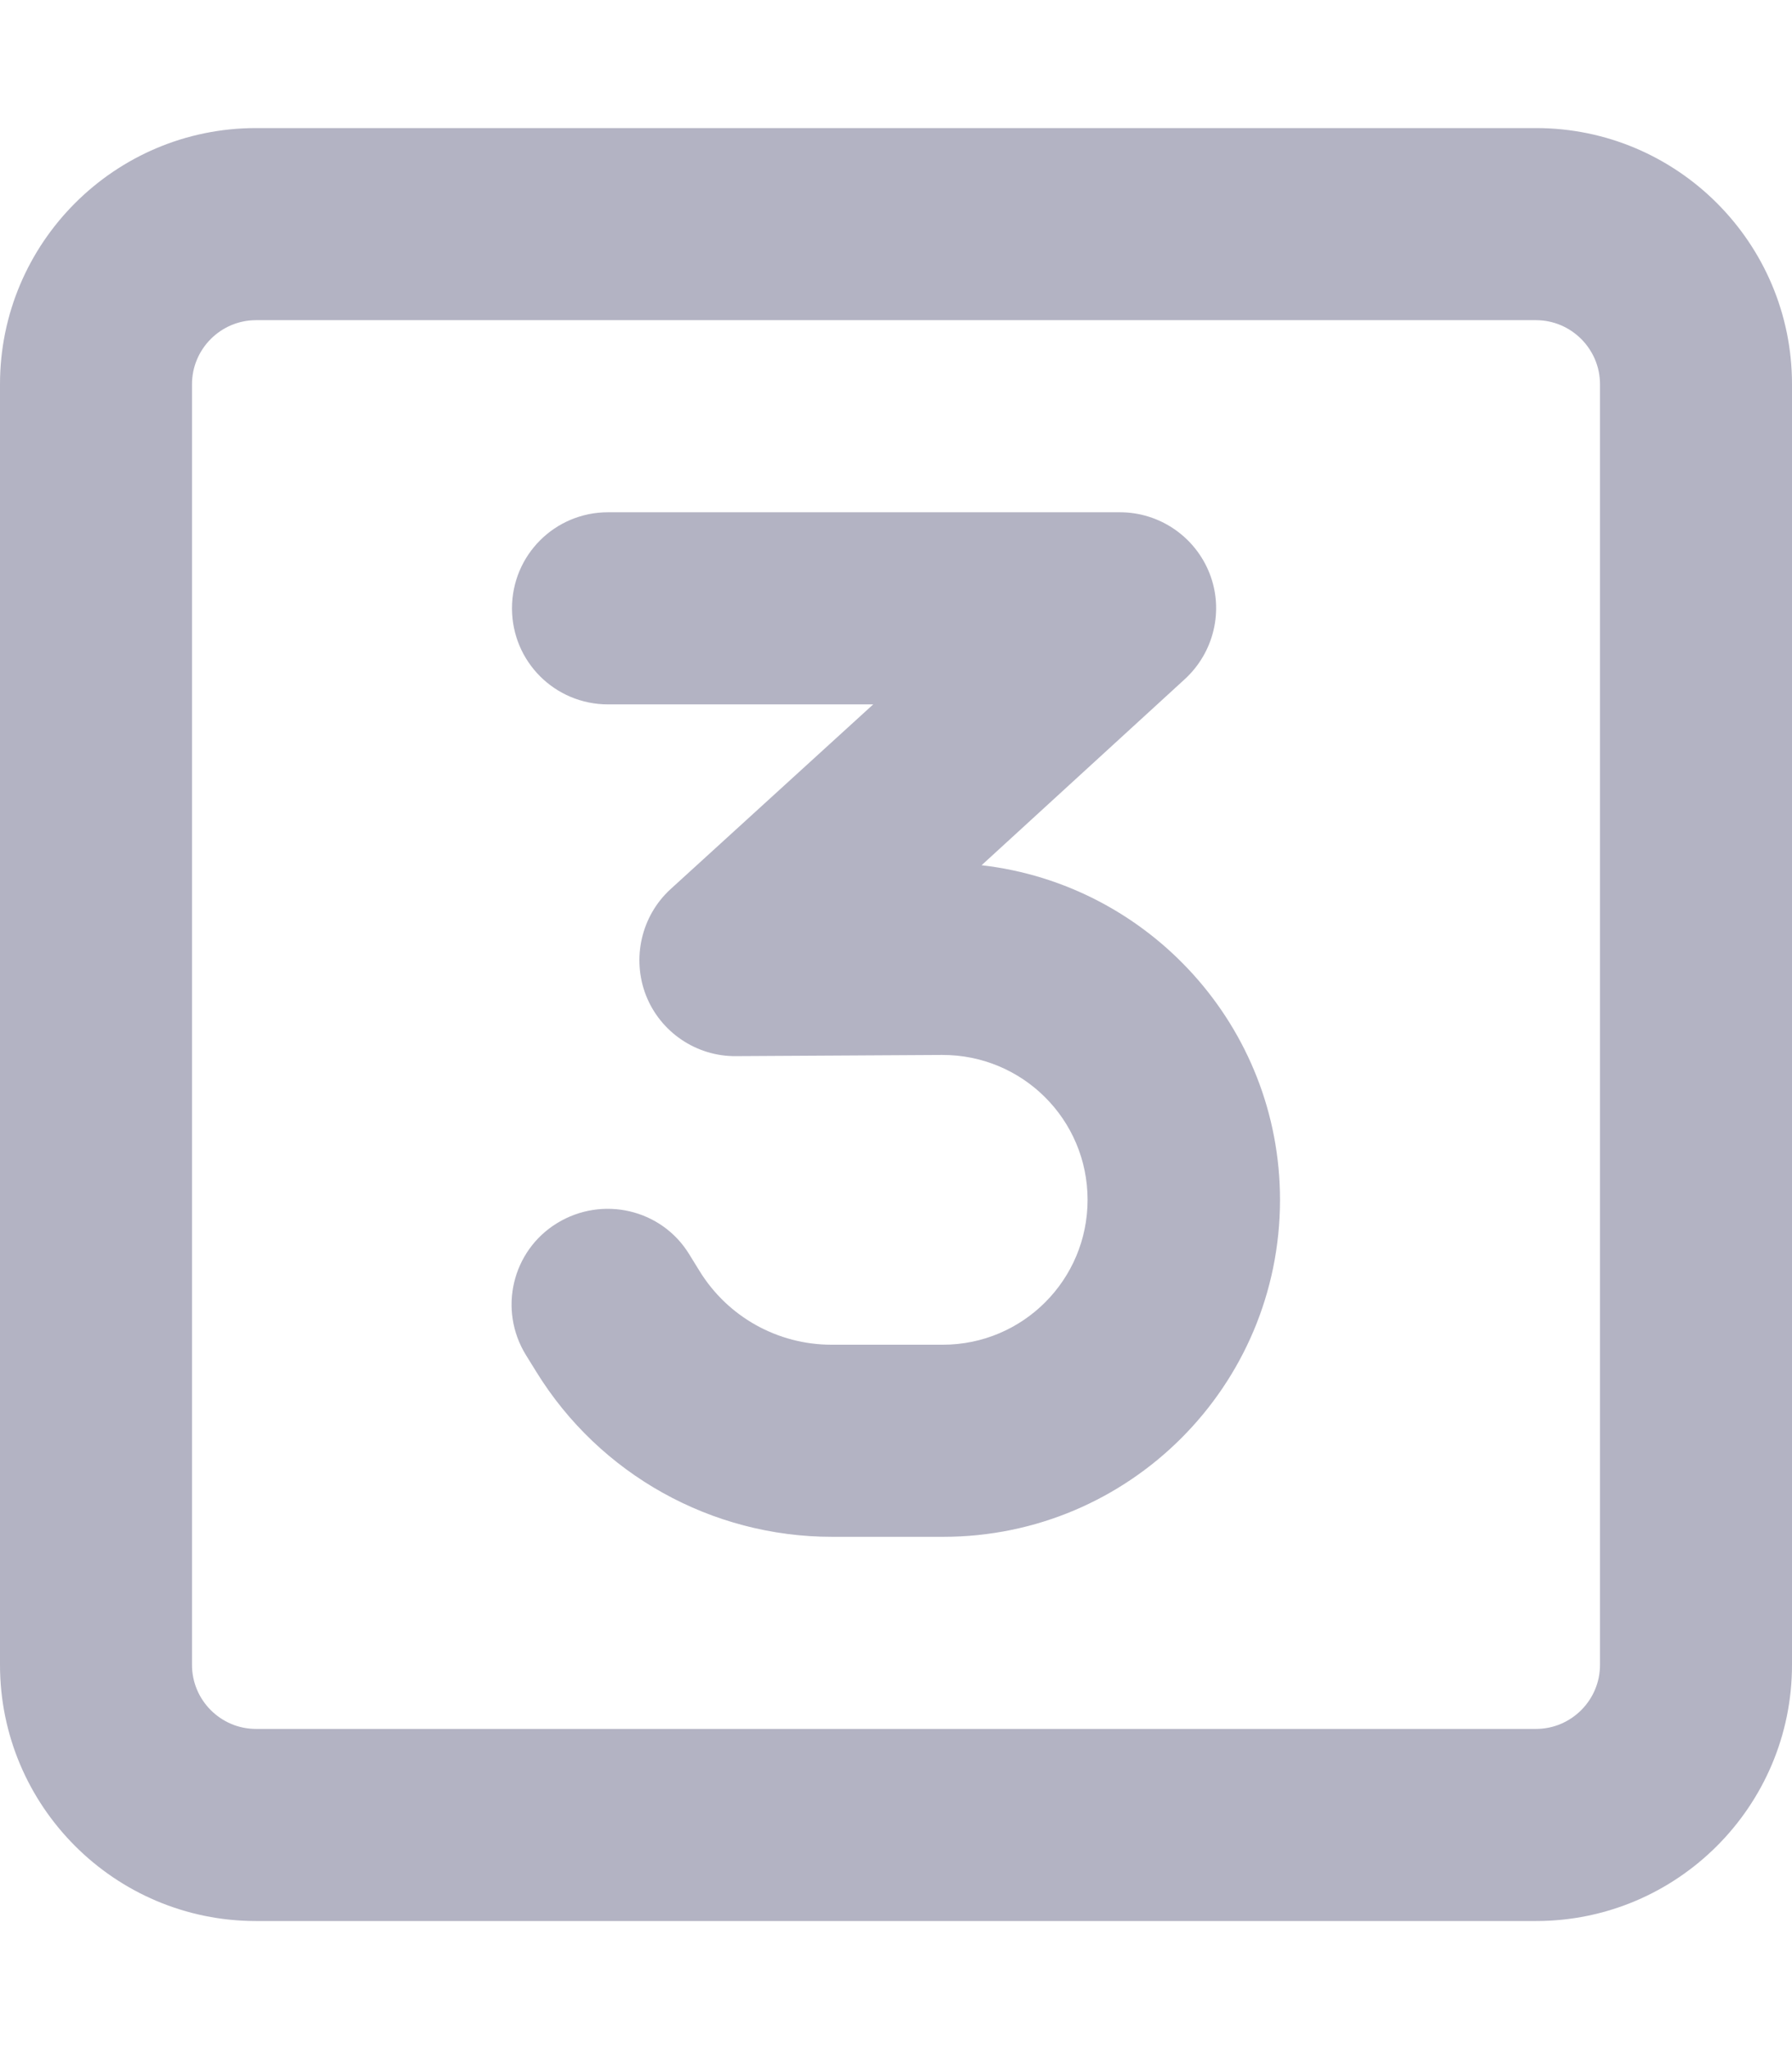 <svg width="21" height="24" viewBox="0 0 21 24" fill="none" xmlns="http://www.w3.org/2000/svg">
<path d="M3 3.75C2.587 3.75 2.25 4.088 2.25 4.5V19.5C2.25 19.913 2.587 20.25 3 20.25H18C18.413 20.25 18.75 19.913 18.75 19.5V4.5C18.75 4.088 18.413 3.75 18 3.75H3ZM0 4.5C0 2.845 1.345 1.5 3 1.5H18C19.655 1.5 21 2.845 21 4.5V19.5C21 21.155 19.655 22.5 18 22.5H3C1.345 22.5 0 21.155 0 19.5V4.5ZM7.125 6H13.125C13.589 6 14.006 6.286 14.175 6.717C14.344 7.148 14.227 7.641 13.884 7.955L11.503 10.134C13.467 10.359 15 12.028 15 14.053C15 16.233 13.233 18 11.053 18H9.75C8.339 18 7.027 17.269 6.286 16.069L6.164 15.872C5.836 15.342 6 14.648 6.53 14.325C7.059 14.002 7.753 14.161 8.077 14.691L8.198 14.887C8.531 15.427 9.117 15.75 9.745 15.75H11.048C11.986 15.75 12.745 14.991 12.745 14.053C12.745 13.111 11.981 12.352 11.039 12.356L8.625 12.37C8.161 12.375 7.739 12.089 7.57 11.658C7.402 11.227 7.514 10.73 7.856 10.416L10.233 8.25H7.125C6.502 8.25 6 7.748 6 7.125C6 6.502 6.502 6 7.125 6Z" fill="#B3B3C3"/>
</svg>
